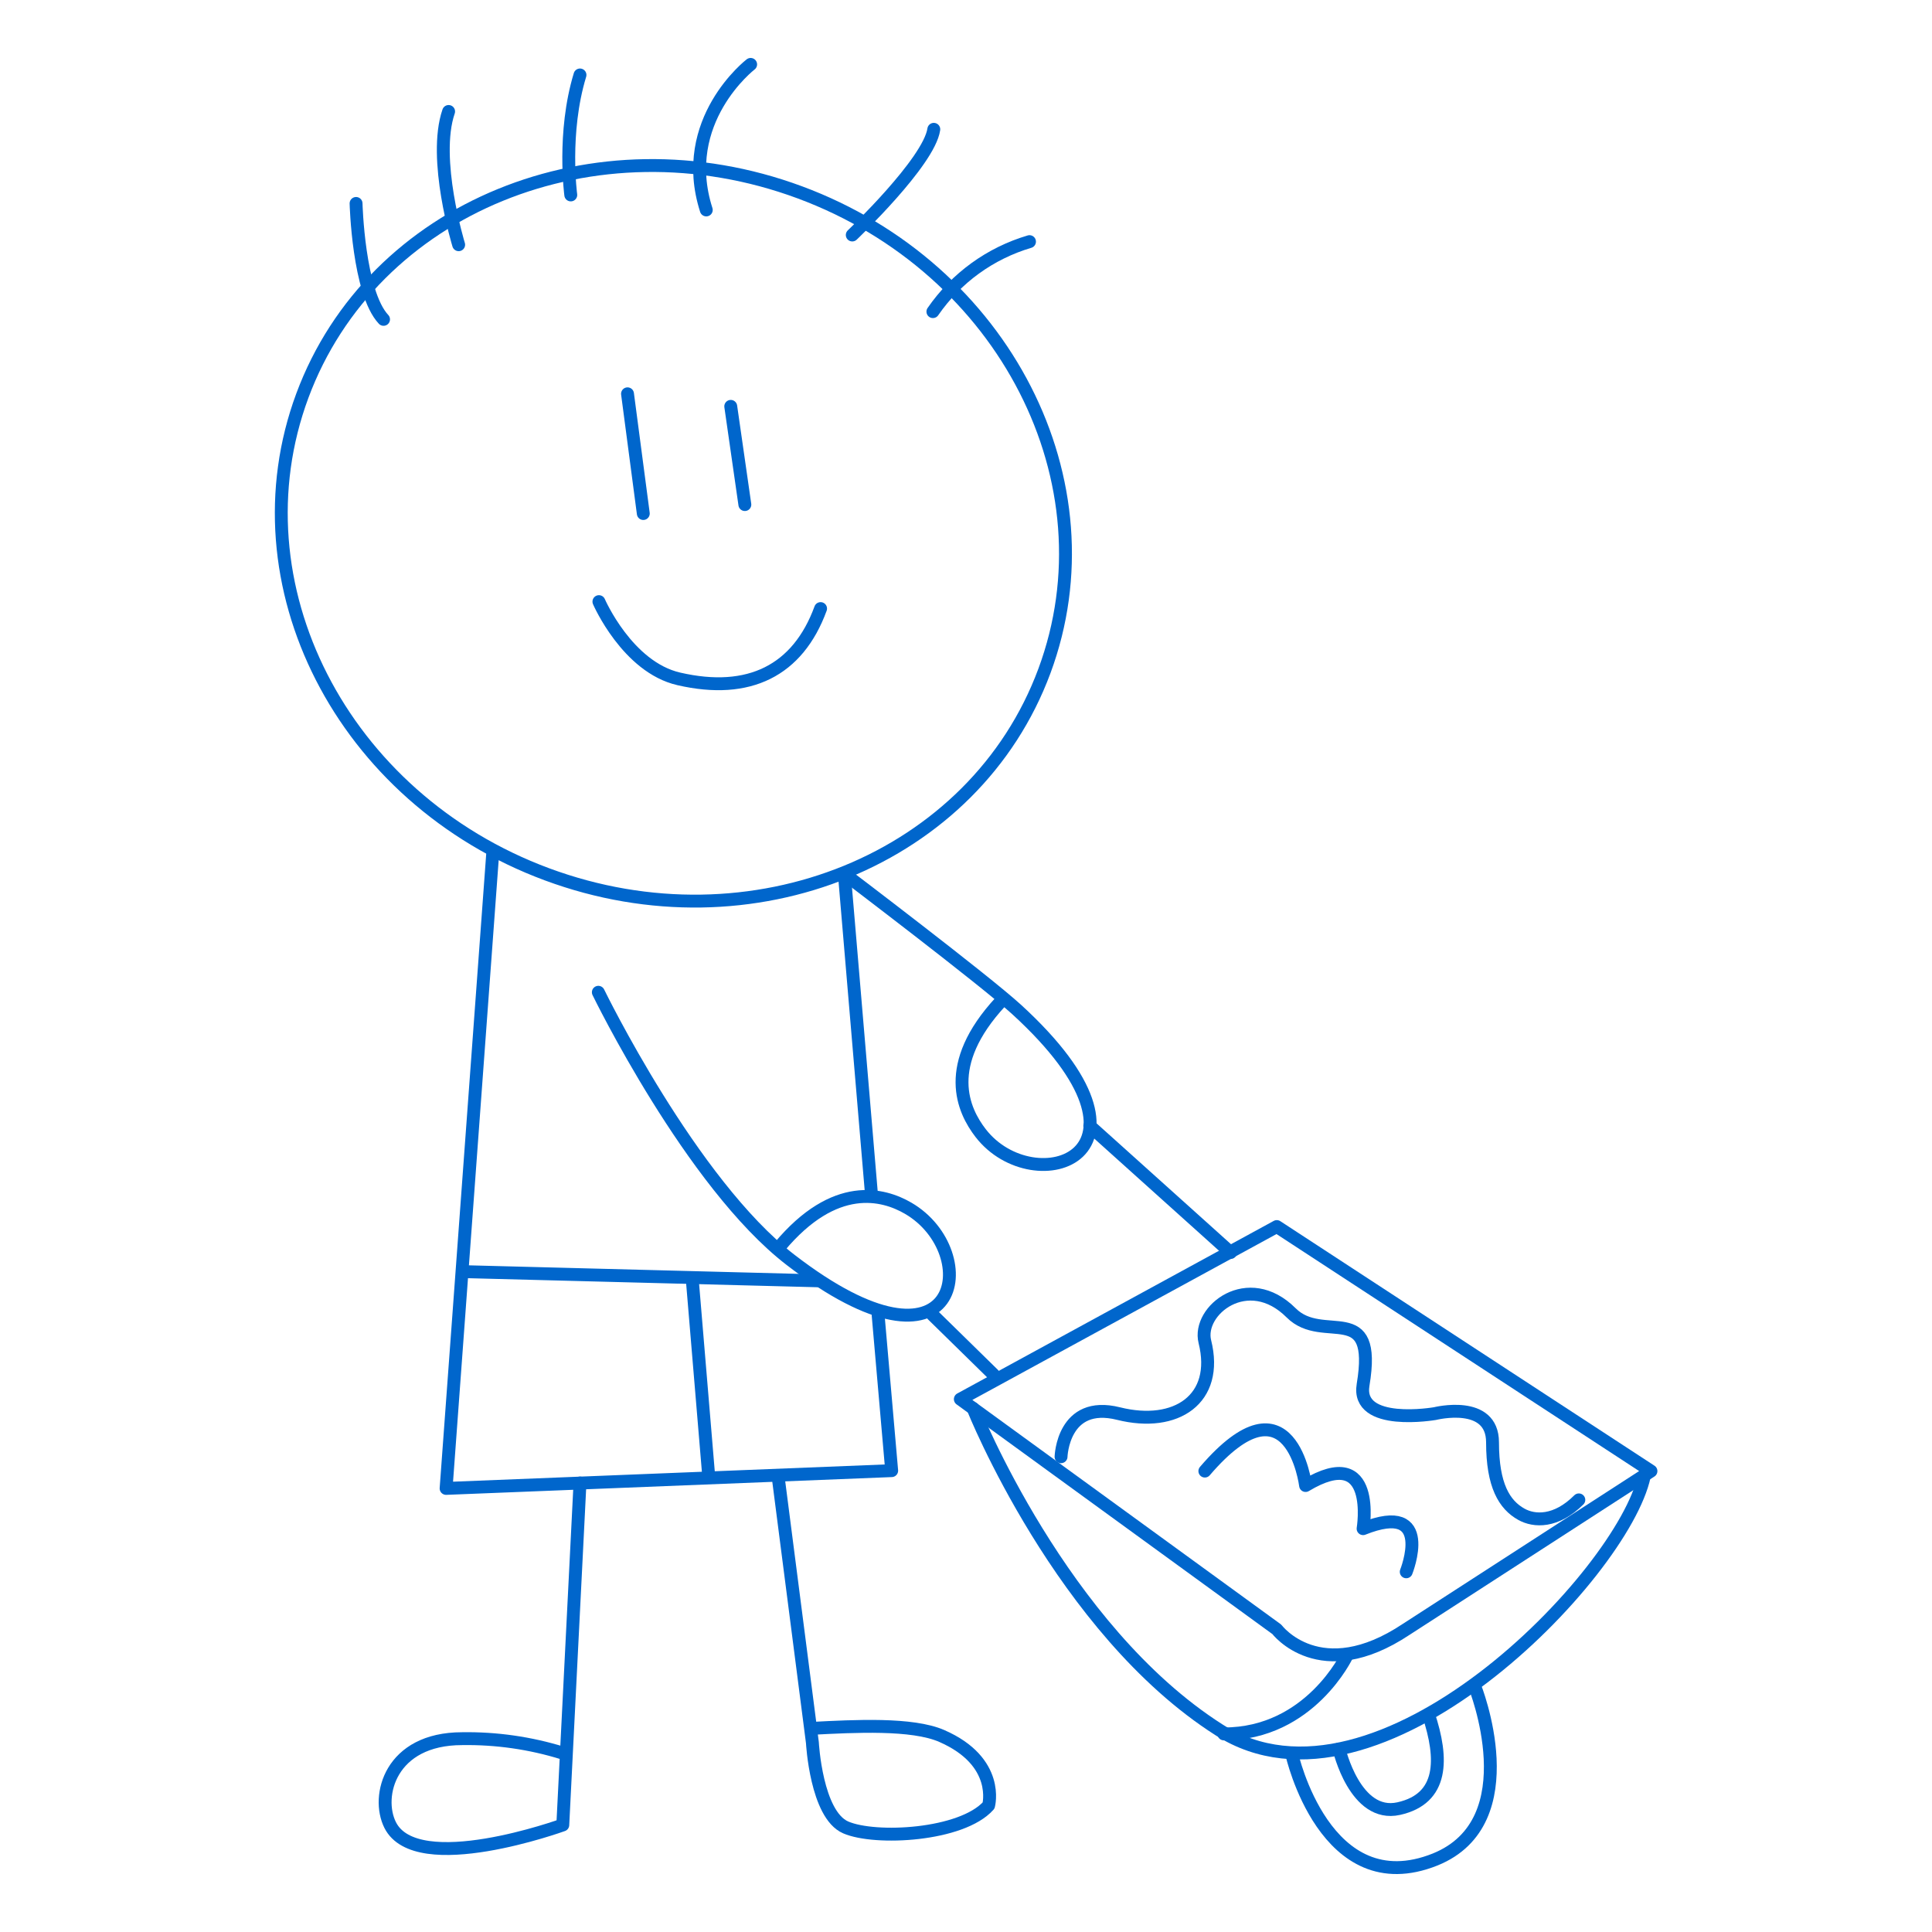 <svg width="150" height="150" viewBox="0 0 150 150" fill="none" xmlns="http://www.w3.org/2000/svg">
<path d="M65.545 67.835C65.545 67.835 76.415 76.075 78.935 78.38C91.32 89.715 80.29 93.345 76.135 87.97C74.77 86.2 73.135 82.69 77.68 77.78" stroke="#0066CC" stroke-linecap="round" stroke-linejoin="round"/>
<path d="M46.455 77.04C46.455 77.04 53.66 91.87 61.37 97.81C74.67 108.055 76.37 97.22 70.515 93.81C68.585 92.685 64.815 91.655 60.515 96.81" stroke="#0066CC" stroke-linecap="round" stroke-linejoin="round"/>
<path d="M45.03 115.14L43.695 141.69C43.695 141.69 32.35 145.81 30.29 141.69C29.175 139.46 30.29 134.99 35.875 134.99C38.524 134.948 41.164 135.326 43.695 136.11" stroke="#0066CC" stroke-linecap="round" stroke-linejoin="round"/>
<path d="M60.445 114.89L63.075 135.305C63.075 135.305 63.37 140.885 65.66 141.88C67.95 142.875 74.66 142.525 76.755 140.18C76.755 140.18 77.69 136.775 73.115 134.78C70.825 133.78 66.365 134.015 63.02 134.19" stroke="#0066CC" stroke-linecap="round" stroke-linejoin="round"/>
<path d="M27.645 15.795C27.645 15.795 27.82 22.705 29.779 24.795" stroke="#0066CC" stroke-linecap="round" stroke-linejoin="round"/>
<path d="M34.83 8.655C33.565 12.34 35.61 19 35.61 19" stroke="#0066CC" stroke-linecap="round" stroke-linejoin="round"/>
<path d="M45.03 5.82C43.66 10.32 44.315 15.135 44.315 15.135" stroke="#0066CC" stroke-linecap="round" stroke-linejoin="round"/>
<path d="M58.28 5C58.28 5 52.61 9.36 54.835 16.3" stroke="#0066CC" stroke-linecap="round" stroke-linejoin="round"/>
<path d="M66.17 18.245C66.17 18.245 72.125 12.585 72.5 10.04" stroke="#0066CC" stroke-linecap="round" stroke-linejoin="round"/>
<path d="M79.93 18.76C76.882 19.661 74.235 21.579 72.43 24.195" stroke="#0066CC" stroke-linecap="round" stroke-linejoin="round"/>
<path d="M81.089 52.092C86.511 37.471 78.01 20.835 62.1 14.934C46.19 9.033 28.897 16.102 23.474 30.722C18.051 45.343 26.553 61.978 42.463 67.88C58.372 73.781 75.666 66.712 81.089 52.092Z" stroke="#0066CC" stroke-linecap="round" stroke-linejoin="round"/>
<path d="M56.735 31.55L57.83 39.175" stroke="#0066CC" stroke-linecap="round" stroke-linejoin="round"/>
<path d="M48.72 30.575L49.945 39.87" stroke="#0066CC" stroke-linecap="round" stroke-linejoin="round"/>
<path d="M46.5 46.71C46.5 46.71 48.7 51.795 52.71 52.71C58.16 53.965 61.945 52.065 63.71 47.25" stroke="#0066CC" stroke-linecap="round" stroke-linejoin="round"/>
<path d="M68.175 102.07L69.23 114.18L34.635 115.56L38.255 66.24" stroke="#0066CC" stroke-linecap="round" stroke-linejoin="round"/>
<path d="M65.55 67.78L67.65 92.59" stroke="#0066CC" stroke-linecap="round" stroke-linejoin="round"/>
<path d="M36.2 98.735L63.435 99.44" stroke="#0066CC" stroke-linecap="round" stroke-linejoin="round"/>
<path d="M53.745 99.31L55.025 114.615" stroke="#0066CC" stroke-linecap="round" stroke-linejoin="round"/>
<path d="M99.13 95.23L74.56 108.63L99.13 126.5C99.13 126.5 102.48 130.965 109.18 126.5L128.18 114.215L99.13 95.23Z" stroke="#0066CC" stroke-linecap="round" stroke-linejoin="round"/>
<path d="M75.55 109.345C75.55 109.345 82.38 126.5 94.66 134.315C106.94 142.13 126.035 122.24 127.66 114.61" stroke="#0066CC" stroke-linecap="round" stroke-linejoin="round"/>
<path d="M104.59 128.5C104.59 128.5 101.72 134.62 95.019 134.62" stroke="#0066CC" stroke-linecap="round" stroke-linejoin="round"/>
<path d="M114.5 130.925C114.5 130.925 118.71 141.425 111.425 144.37C102.875 147.79 100.295 136.185 100.295 136.185" stroke="#0066CC" stroke-linecap="round" stroke-linejoin="round"/>
<path d="M82.38 113.1C82.38 113.1 82.51 108.665 86.845 109.75C91.31 110.865 94.66 108.63 93.545 104.165C92.94 101.745 96.895 98.58 100.245 101.93C102.745 104.43 106.945 100.815 105.83 107.515C105.28 110.82 111.415 109.75 111.415 109.75C111.415 109.75 115.88 108.63 115.88 111.985C115.88 115.34 116.8 116.83 118.115 117.565C119.115 118.13 120.815 118.215 122.58 116.45" stroke="#0066CC" stroke-linecap="round" stroke-linejoin="round"/>
<path d="M109.18 122.035C109.18 122.035 111.415 116.45 105.83 118.685C105.83 118.685 106.945 111.985 101.365 115.335C101.365 115.335 100.245 106.4 93.545 114.215" stroke="#0066CC" stroke-linecap="round" stroke-linejoin="round"/>
<path d="M77.13 106.715L72.39 102.07" stroke="#0066CC" stroke-linecap="round" stroke-linejoin="round"/>
<path d="M95.545 97.245L84.61 87.415" stroke="#0066CC" stroke-linecap="round" stroke-linejoin="round"/>
<path d="M103.965 135.795C103.965 135.795 105.205 141.175 108.595 140.42C112.06 139.65 112.06 136.565 110.905 133.1" stroke="#0066CC" stroke-linecap="round" stroke-linejoin="round"/>
</svg>
